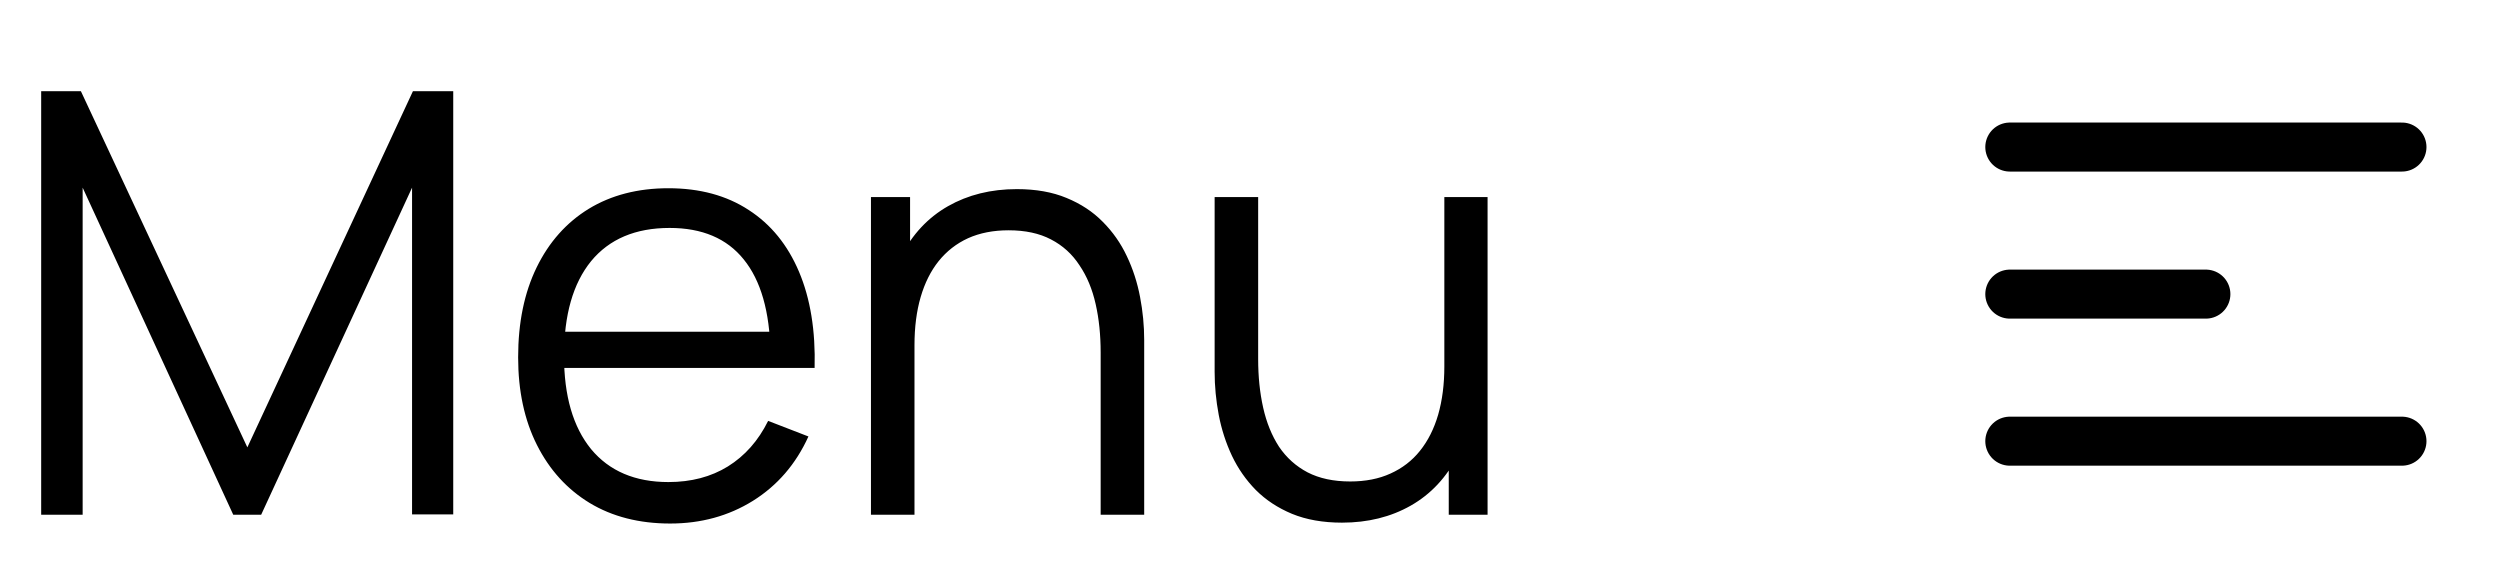 <svg width="102" height="24" viewBox="0 0 102 24" fill="none" xmlns="http://www.w3.org/2000/svg">
<path d="M1.68 21V3.72H3.3L10.092 18.252L16.848 3.72H18.492V20.988H16.812V7.656L10.656 21H9.516L3.372 7.656V21H1.68ZM27.344 21.36C26.08 21.36 24.984 21.08 24.056 20.52C23.136 19.96 22.42 19.172 21.908 18.156C21.396 17.14 21.14 15.948 21.14 14.58C21.14 13.164 21.392 11.94 21.896 10.908C22.4 9.876 23.108 9.08 24.02 8.52C24.94 7.96 26.024 7.68 27.272 7.68C28.552 7.68 29.644 7.976 30.548 8.568C31.452 9.152 32.136 9.992 32.6 11.088C33.064 12.184 33.276 13.492 33.236 15.012H31.436V14.388C31.404 12.708 31.04 11.44 30.344 10.584C29.656 9.728 28.648 9.3 27.32 9.3C25.928 9.3 24.86 9.752 24.116 10.656C23.38 11.56 23.012 12.848 23.012 14.52C23.012 16.152 23.38 17.42 24.116 18.324C24.86 19.22 25.912 19.668 27.272 19.668C28.2 19.668 29.008 19.456 29.696 19.032C30.392 18.6 30.94 17.98 31.34 17.172L32.984 17.808C32.472 18.936 31.716 19.812 30.716 20.436C29.724 21.052 28.6 21.36 27.344 21.36ZM22.388 15.012V13.536H32.288V15.012H22.388ZM44.907 21V14.388C44.907 13.668 44.839 13.008 44.703 12.408C44.567 11.8 44.347 11.272 44.043 10.824C43.747 10.368 43.359 10.016 42.879 9.768C42.407 9.52 41.831 9.396 41.151 9.396C40.527 9.396 39.975 9.504 39.495 9.72C39.023 9.936 38.623 10.248 38.295 10.656C37.975 11.056 37.731 11.544 37.563 12.12C37.395 12.696 37.311 13.352 37.311 14.088L36.063 13.812C36.063 12.484 36.295 11.368 36.759 10.464C37.223 9.56 37.863 8.876 38.679 8.412C39.495 7.948 40.431 7.716 41.487 7.716C42.263 7.716 42.939 7.836 43.515 8.076C44.099 8.316 44.591 8.64 44.991 9.048C45.399 9.456 45.727 9.924 45.975 10.452C46.223 10.972 46.403 11.528 46.515 12.12C46.627 12.704 46.683 13.288 46.683 13.872V21H44.907ZM35.535 21V8.04H37.131V11.232H37.311V21H35.535ZM54.753 21.324C53.977 21.324 53.297 21.204 52.713 20.964C52.137 20.724 51.645 20.4 51.237 19.992C50.837 19.584 50.513 19.12 50.265 18.6C50.017 18.072 49.837 17.516 49.725 16.932C49.613 16.34 49.557 15.752 49.557 15.168V8.04H51.333V14.652C51.333 15.364 51.401 16.024 51.537 16.632C51.673 17.24 51.889 17.772 52.185 18.228C52.489 18.676 52.877 19.024 53.349 19.272C53.829 19.52 54.409 19.644 55.089 19.644C55.713 19.644 56.261 19.536 56.733 19.32C57.213 19.104 57.613 18.796 57.933 18.396C58.261 17.988 58.509 17.496 58.677 16.92C58.845 16.336 58.929 15.68 58.929 14.952L60.177 15.228C60.177 16.556 59.945 17.672 59.481 18.576C59.017 19.48 58.377 20.164 57.561 20.628C56.745 21.092 55.809 21.324 54.753 21.324ZM59.109 21V17.808H58.929V8.04H60.693V21H59.109Z" fill="black"/>
<path d="M82 6H98M82 12H90M82 18H98" stroke="black" stroke-width="2" stroke-linecap="round" stroke-linejoin="round"/>
</svg>
